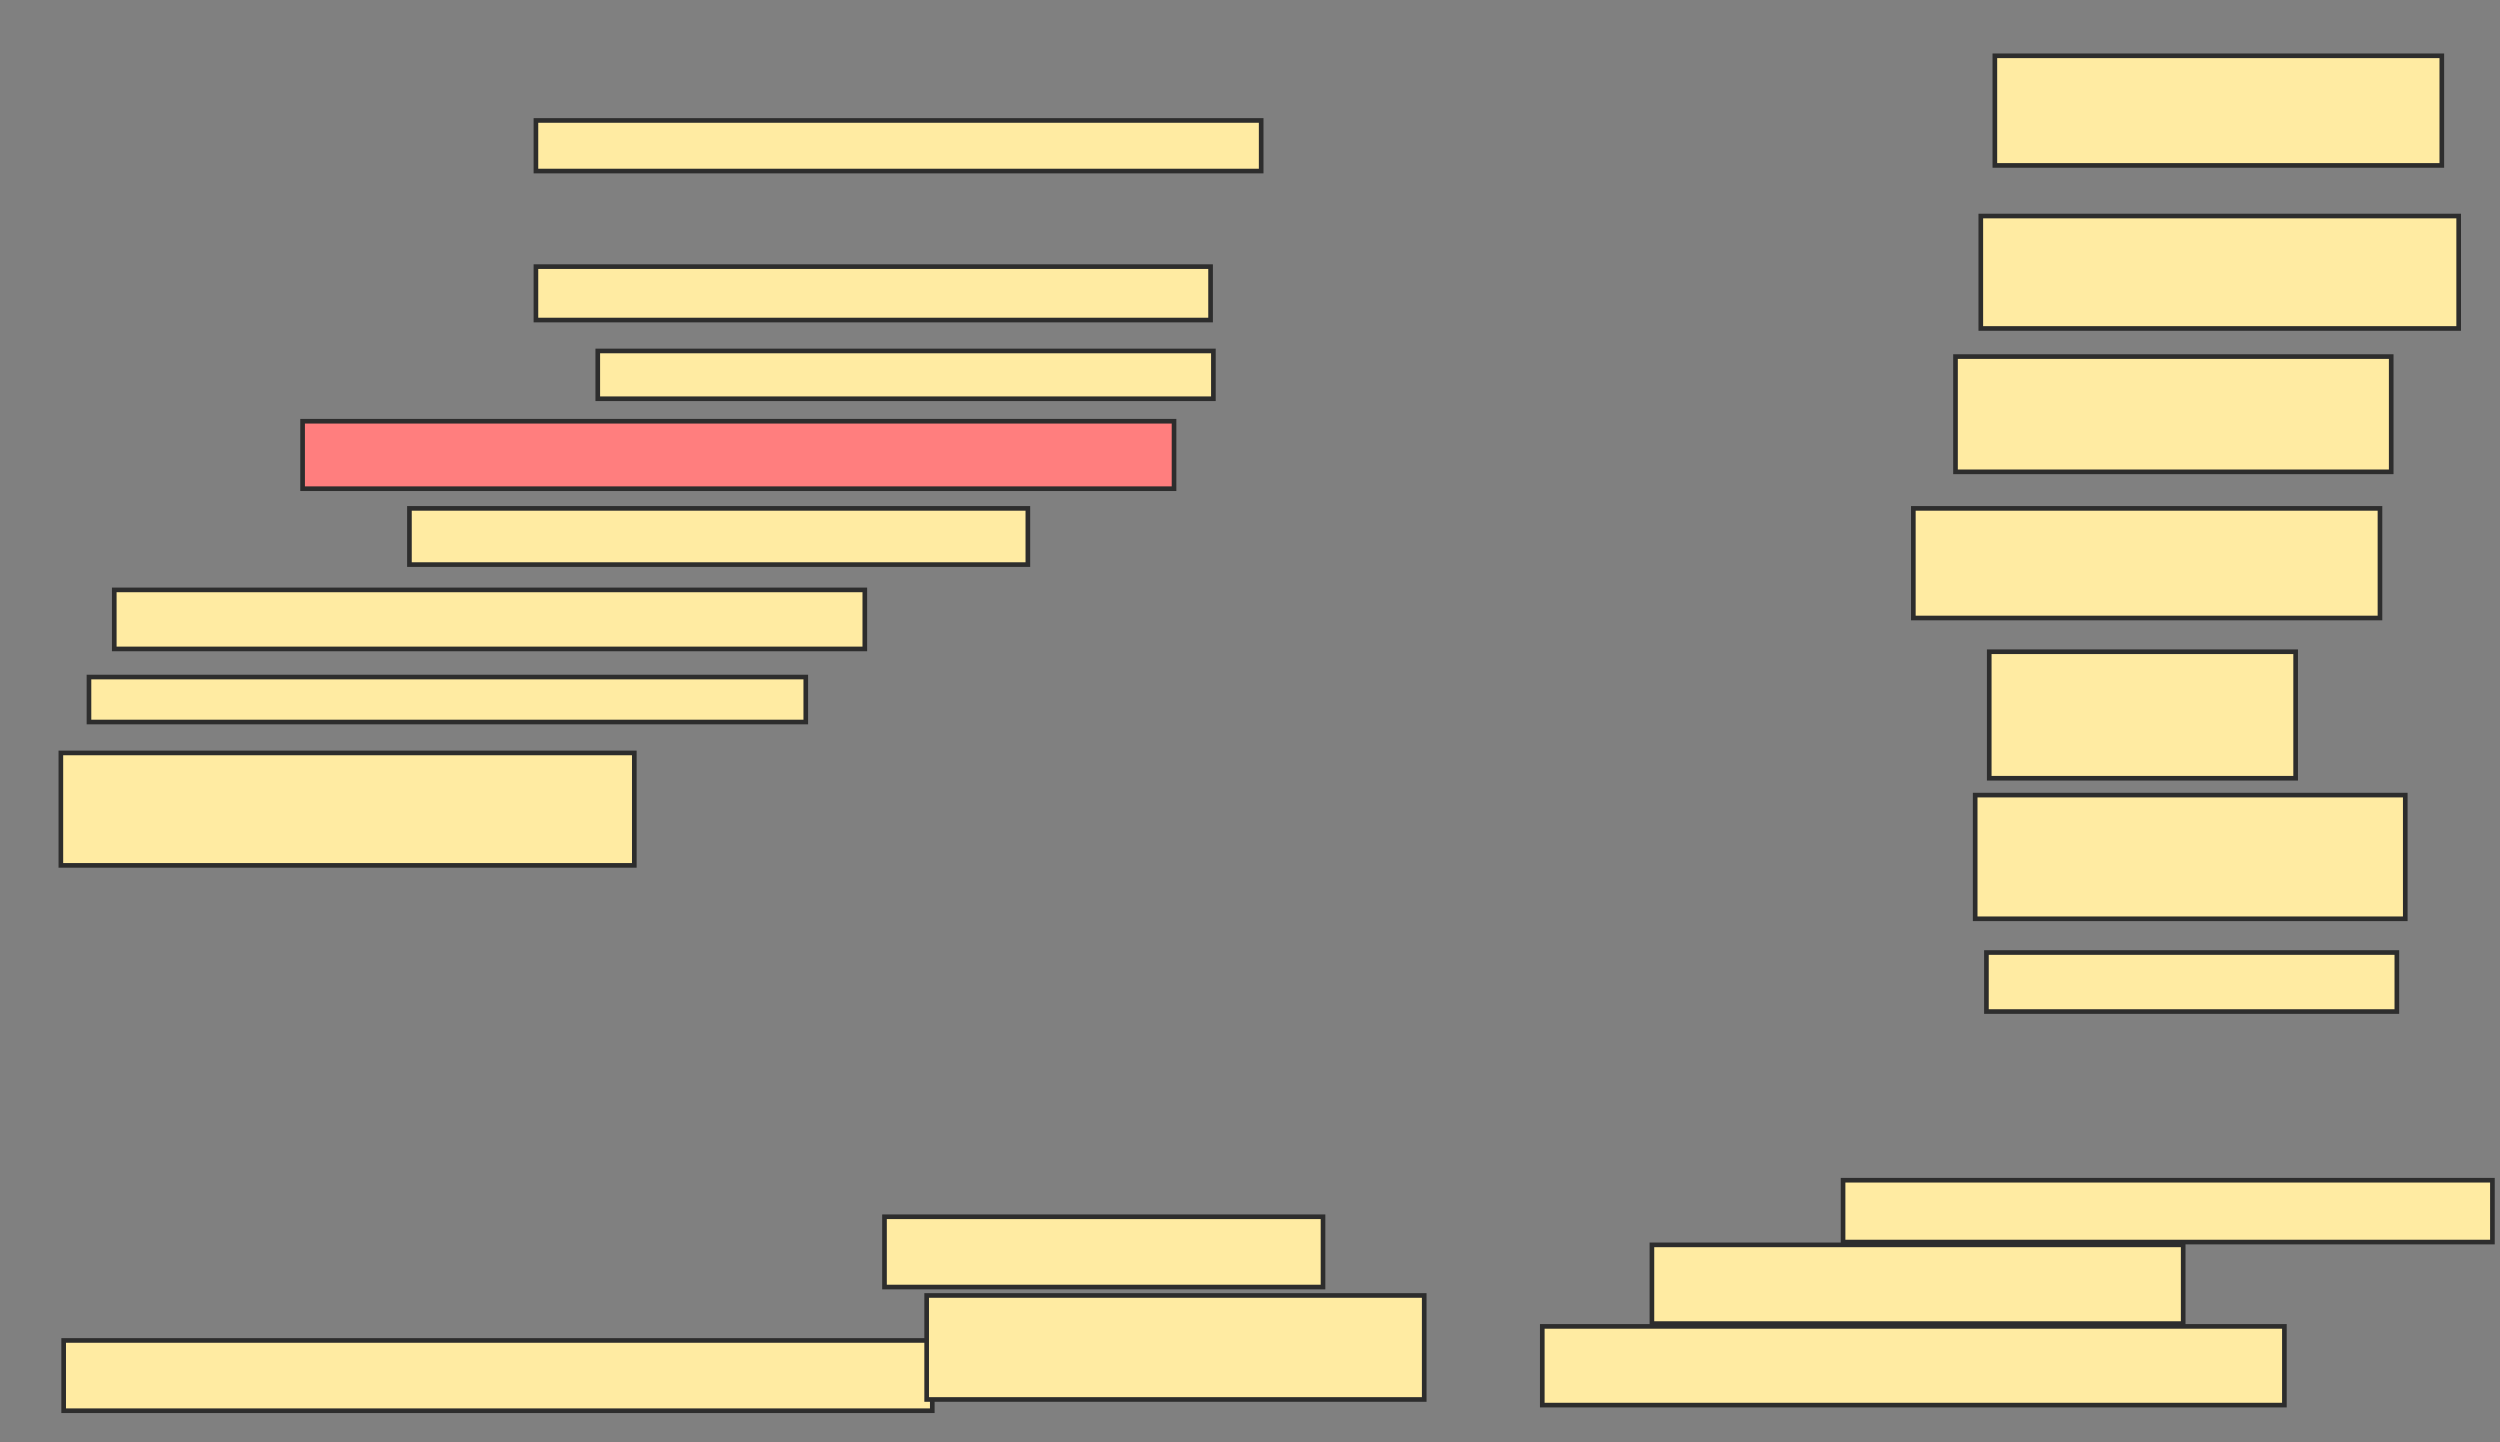 <svg xmlns="http://www.w3.org/2000/svg" width="539" height="311">
 <rect width="100%" height="100%" fill="#808080" stroke="none"/>
 <!-- Created with Image Occlusion Enhanced -->
 <g>
  <title>Labels</title>
 </g>
 <g>
  <title>Masks</title>
  <rect id="7cdc653158b5439e8b8cfcba6368fb2f-ao-1" height="10.909" width="156.364" y="25.97" x="115.545" stroke-linecap="null" stroke-linejoin="null" stroke-dasharray="null" stroke="#2D2D2D" fill="#FFEBA2"/>
  <rect id="7cdc653158b5439e8b8cfcba6368fb2f-ao-2" height="11.515" width="145.455" y="57.485" x="115.545" stroke-linecap="null" stroke-linejoin="null" stroke-dasharray="null" stroke="#2D2D2D" fill="#FFEBA2"/>
  <rect id="7cdc653158b5439e8b8cfcba6368fb2f-ao-3" height="10.303" width="132.727" y="75.667" x="128.879" stroke-linecap="null" stroke-linejoin="null" stroke-dasharray="null" stroke="#2D2D2D" fill="#FFEBA2"/>
  <rect id="7cdc653158b5439e8b8cfcba6368fb2f-ao-4" height="14.545" width="187.879" y="90.818" x="65.242" stroke-linecap="null" stroke-linejoin="null" stroke-dasharray="null" stroke="#2D2D2D" fill="#FF7E7E" class="qshape"/>
  <rect id="7cdc653158b5439e8b8cfcba6368fb2f-ao-5" height="12.121" width="133.333" y="109.606" x="88.273" stroke-linecap="null" stroke-linejoin="null" stroke-dasharray="null" stroke="#2D2D2D" fill="#FFEBA2"/>
  <rect id="7cdc653158b5439e8b8cfcba6368fb2f-ao-6" height="12.727" width="161.818" y="127.182" x="24.636" stroke-linecap="null" stroke-linejoin="null" stroke-dasharray="null" stroke="#2D2D2D" fill="#FFEBA2"/>
  <rect id="7cdc653158b5439e8b8cfcba6368fb2f-ao-7" height="9.697" width="154.545" y="145.97" x="19.182" stroke-linecap="null" stroke-linejoin="null" stroke-dasharray="null" stroke="#2D2D2D" fill="#FFEBA2"/>
  <rect id="7cdc653158b5439e8b8cfcba6368fb2f-ao-8" height="24.242" width="123.636" y="162.333" x="13.121" stroke-linecap="null" stroke-linejoin="null" stroke-dasharray="null" stroke="#2D2D2D" fill="#FFEBA2"/>
  <rect id="7cdc653158b5439e8b8cfcba6368fb2f-ao-9" height="15.152" width="187.273" y="289" x="13.727" stroke-linecap="null" stroke-linejoin="null" stroke-dasharray="null" stroke="#2D2D2D" fill="#FFEBA2"/>
  <rect id="7cdc653158b5439e8b8cfcba6368fb2f-ao-10" height="15.152" width="94.545" y="262.333" x="190.697" stroke-linecap="null" stroke-linejoin="null" stroke-dasharray="null" stroke="#2D2D2D" fill="#FFEBA2"/>
  <rect id="7cdc653158b5439e8b8cfcba6368fb2f-ao-11" height="22.424" width="107.273" y="279.303" x="199.788" stroke-linecap="null" stroke-linejoin="null" stroke-dasharray="null" stroke="#2D2D2D" fill="#FFEBA2"/>
  <rect id="7cdc653158b5439e8b8cfcba6368fb2f-ao-12" height="16.97" width="160" y="285.97" x="332.515" stroke-linecap="null" stroke-linejoin="null" stroke-dasharray="null" stroke="#2D2D2D" fill="#FFEBA2"/>
  <rect id="7cdc653158b5439e8b8cfcba6368fb2f-ao-13" height="16.97" width="114.545" y="268.394" x="356.152" stroke-linecap="null" stroke-linejoin="null" stroke-dasharray="null" stroke="#2D2D2D" fill="#FFEBA2"/>
  <rect id="7cdc653158b5439e8b8cfcba6368fb2f-ao-14" height="13.333" width="140" y="254.455" x="397.364" stroke-linecap="null" stroke-linejoin="null" stroke-dasharray="null" stroke="#2D2D2D" fill="#FFEBA2"/>
  <rect id="7cdc653158b5439e8b8cfcba6368fb2f-ao-15" height="12.727" width="88.485" y="205.364" x="428.273" stroke-linecap="null" stroke-linejoin="null" stroke-dasharray="null" stroke="#2D2D2D" fill="#FFEBA2"/>
  <rect id="7cdc653158b5439e8b8cfcba6368fb2f-ao-16" height="26.667" width="92.727" y="171.424" x="425.849" stroke-linecap="null" stroke-linejoin="null" stroke-dasharray="null" stroke="#2D2D2D" fill="#FFEBA2"/>
  <rect id="7cdc653158b5439e8b8cfcba6368fb2f-ao-17" height="27.273" width="66.061" y="140.515" x="428.879" stroke-linecap="null" stroke-linejoin="null" stroke-dasharray="null" stroke="#2D2D2D" fill="#FFEBA2"/>
  <rect id="7cdc653158b5439e8b8cfcba6368fb2f-ao-18" height="23.636" width="100.606" y="109.606" x="412.515" stroke-linecap="null" stroke-linejoin="null" stroke-dasharray="null" stroke="#2D2D2D" fill="#FFEBA2"/>
  <rect id="7cdc653158b5439e8b8cfcba6368fb2f-ao-19" height="24.848" width="93.939" y="76.879" x="421.606" stroke-linecap="null" stroke-linejoin="null" stroke-dasharray="null" stroke="#2D2D2D" fill="#FFEBA2"/>
  <rect id="7cdc653158b5439e8b8cfcba6368fb2f-ao-20" height="24.242" width="103.03" y="46.576" x="427.061" stroke-linecap="null" stroke-linejoin="null" stroke-dasharray="null" stroke="#2D2D2D" fill="#FFEBA2"/>
  <rect id="7cdc653158b5439e8b8cfcba6368fb2f-ao-21" height="23.636" width="96.364" y="12.03" x="430.091" stroke-linecap="null" stroke-linejoin="null" stroke-dasharray="null" stroke="#2D2D2D" fill="#FFEBA2"/>
 </g>
</svg>